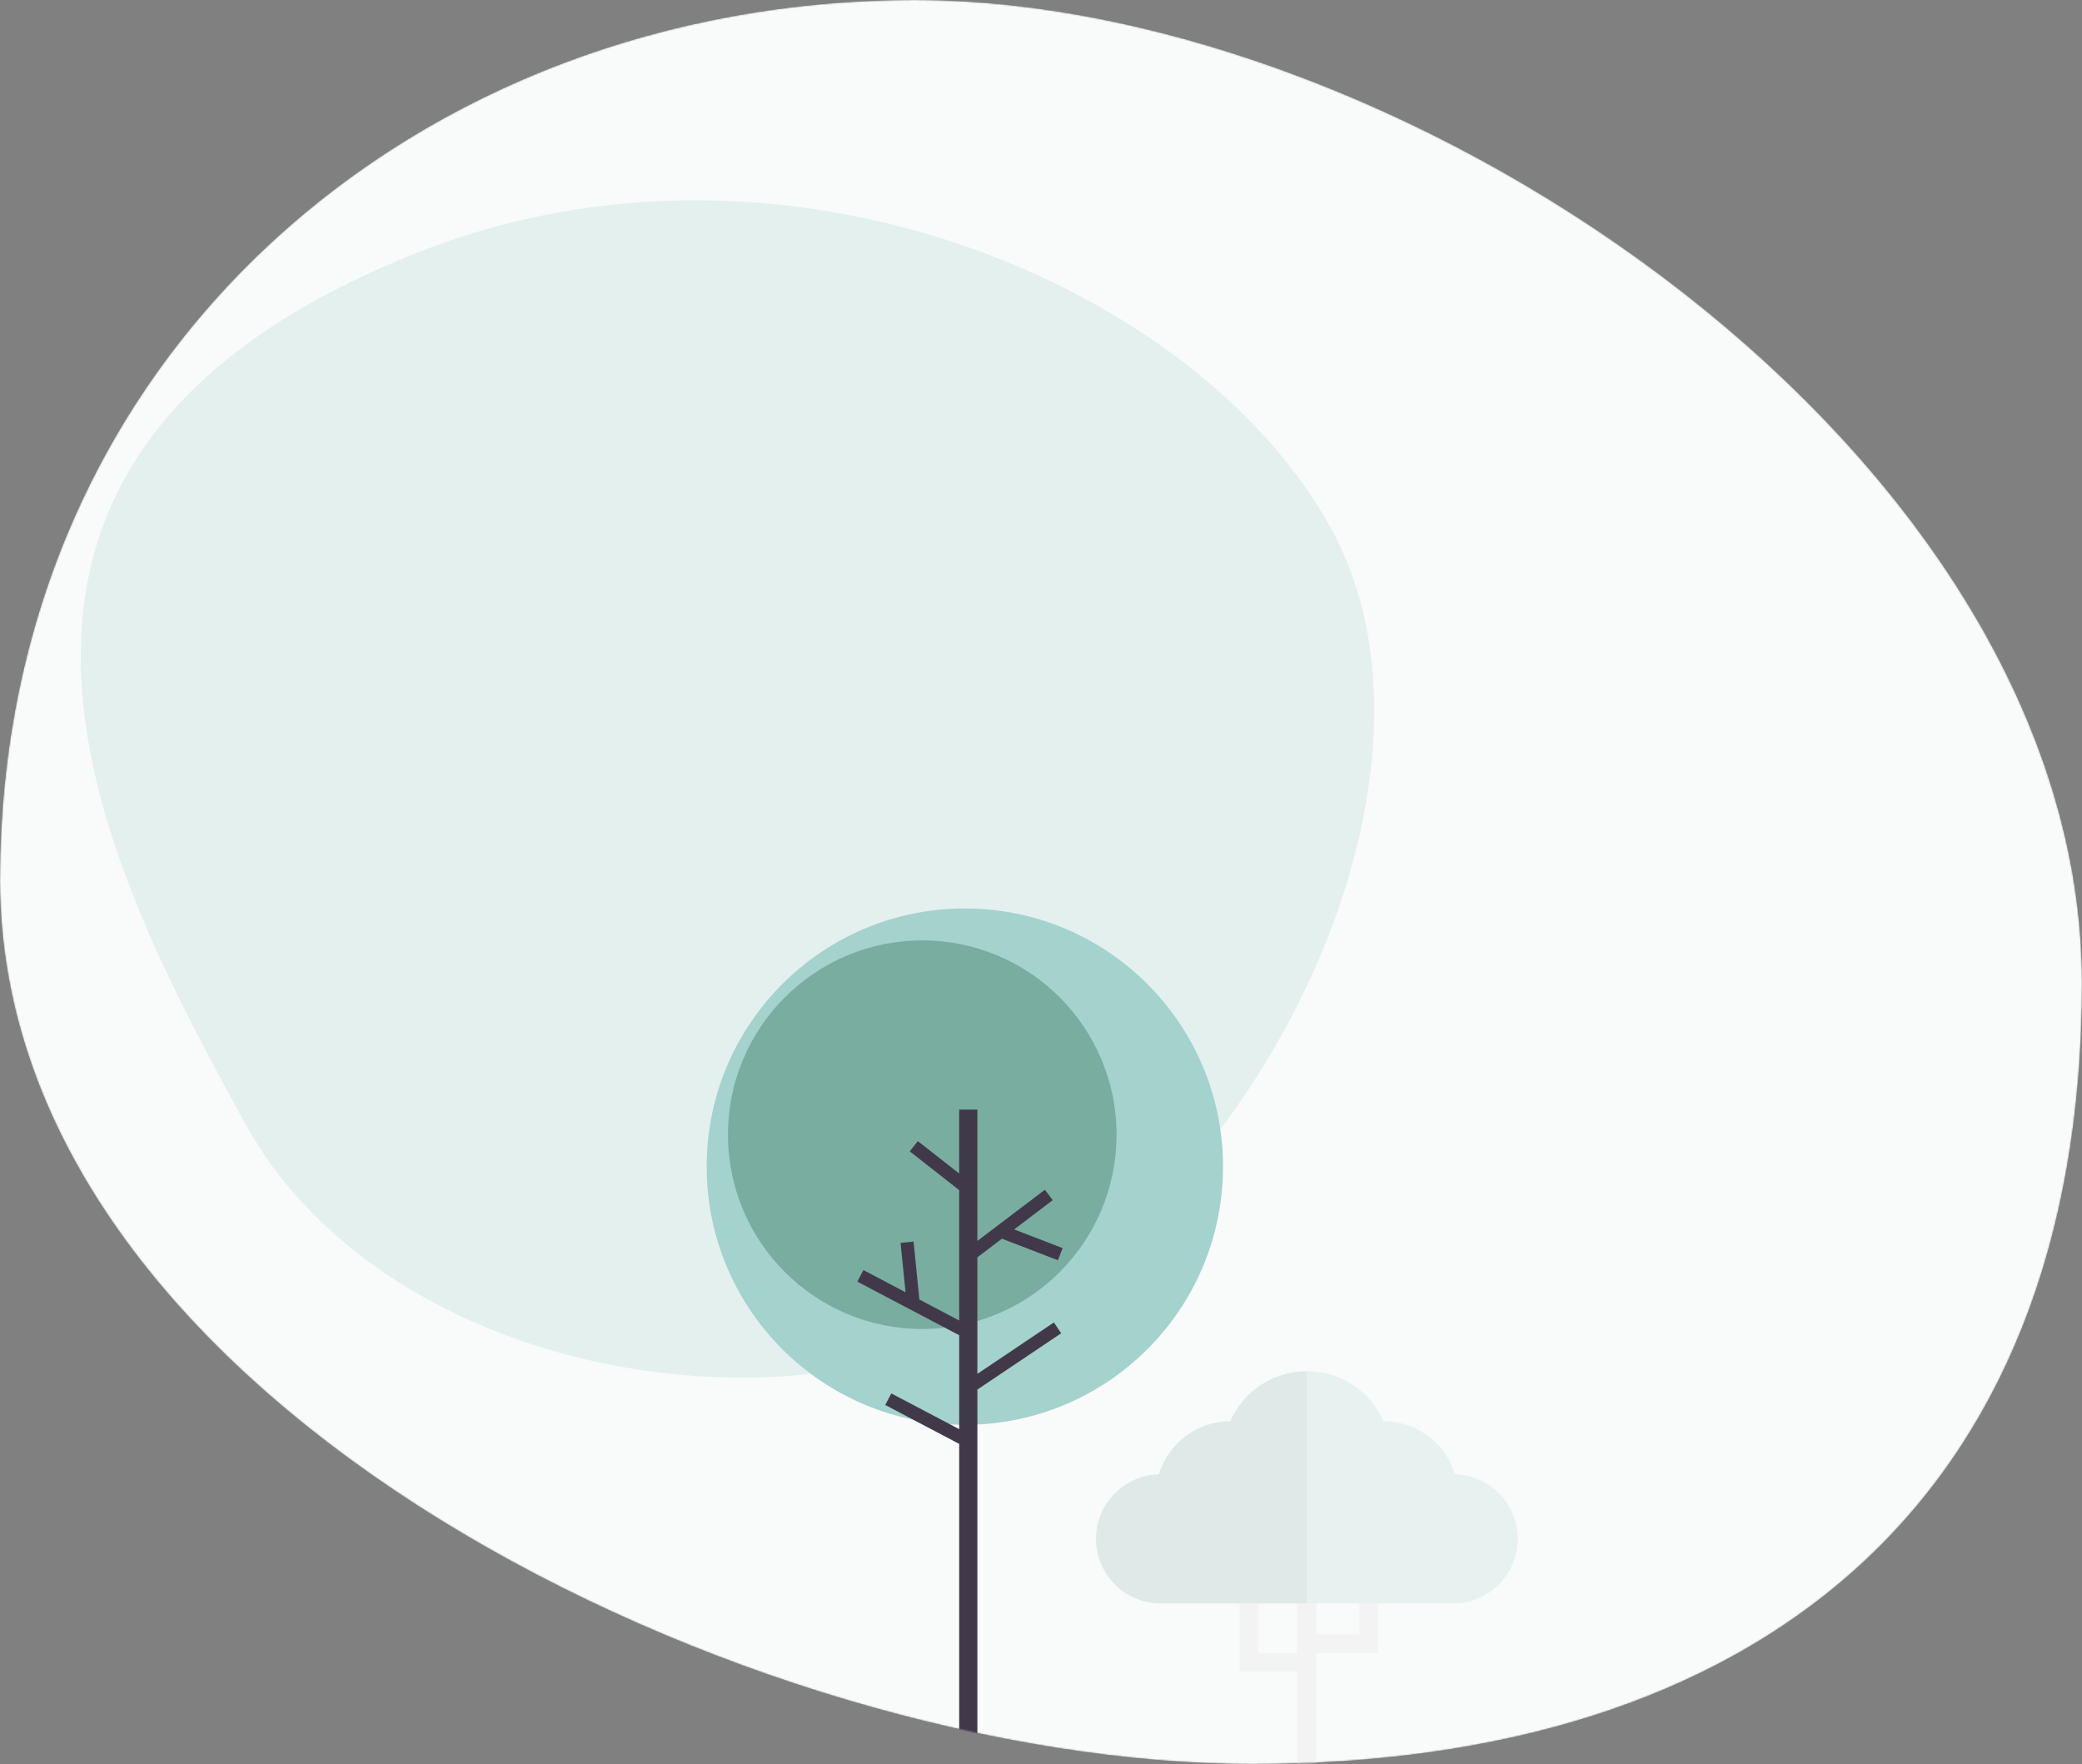 <svg width="1394" height="1181" viewBox="0 0 1394 1181" fill="none" xmlns="http://www.w3.org/2000/svg">
    <rect x="0" y="0" width="1394" height="1181" fill="#808080" stroke="none"/>
    <mask id="mask0" mask-type="alpha" maskUnits="userSpaceOnUse" x="0" y="0" width="1394" height="1181">
        <path d="M1394 658.067C1394 1010.72 1171.06 1181 838.608 1181C506.158 1181 0 941.932 0 589.275C0 236.618 280.271 0 612.721 0C945.171 0 1394 305.41 1394 658.067Z" fill="#F9FAFA"/>
    </mask>
    <g mask="url(#mask0)">
        <path d="M1394 658.067C1394 1010.72 1171.06 1181 838.608 1181C506.158 1181 0 941.932 0 589.275C0 236.618 280.271 0 612.721 0C945.171 0 1394 305.41 1394 658.067Z" fill="#F9FAFA"/>
        <path d="M891.333 354.06C980.263 516.684 849.798 786.028 681.688 877.958C513.578 969.889 252.889 914.446 163.959 751.822C75.028 589.198 -78.15 310.3 280.224 168.872C525.503 72.075 802.402 191.436 891.333 354.06Z" fill="#E3F0EE"/>
        <path d="M922.676 1106.84H881.585V1094.18H910.199V1073.48H916.437H922.676V1106.84Z" fill="#F3F3F3"/>
        <path d="M871.094 1119.08H830.003V1073.49H842.48V1106.75H871.094V1119.08Z" fill="#F3F3F3"/>
        <path d="M868.471 1073.46V1200.39H881.585V1073.46H875.028H868.471Z" fill="#F3F3F3"/>
        <path opacity="0.2" d="M974.083 987.051C967.956 966.514 948.935 951.538 926.408 951.538C917.714 931.792 897.987 918 875.028 918L875.028 1000.46L875.028 1073.48H972.996C996.869 1073.48 1016.22 1054.12 1016.22 1030.25C1016.22 1006.74 997.452 987.629 974.083 987.051Z" fill="#A4D2CC"/>
        <path opacity="0.2" d="M823.649 951.538C801.12 951.538 782.099 966.515 775.973 987.051C752.604 987.629 733.833 1006.74 733.833 1030.25C733.833 1054.12 753.187 1073.48 777.06 1073.48H875.028V918C852.069 918 832.342 931.792 823.649 951.538Z" fill="#79ADA0"/>
        <path d="M818.852 781.06C818.852 876.518 741.462 953.896 646.003 953.896C550.545 953.896 473.167 876.507 473.167 781.06C473.167 685.601 550.556 608.223 646.003 608.223C741.473 608.211 818.852 685.601 818.852 781.06Z" fill="#A4D2CC"/>
        <path d="M747.58 759.68C747.58 831.522 689.344 889.759 617.501 889.759C545.659 889.759 487.423 831.522 487.423 759.68C487.423 687.838 545.659 629.602 617.501 629.602C689.344 629.602 747.58 687.838 747.58 759.68Z" fill="#79ADA0"/>
        <path d="M705.632 885.375L654.404 919.79V841.772L670.841 829.308L708.337 843.747L711.476 835.597L679.014 823.098L704.856 803.5L699.594 796.537L654.404 830.803V742.878H642.225V785.682L614.523 763.96L609.135 770.843L642.225 796.777V884.063L615.573 870.034L611.669 831.225L602.971 832.104L606.304 865.16L578.111 850.333L574.036 858.061L642.225 893.936V956.807L596.773 932.893L592.71 940.632L642.225 966.68V1178.21H654.404V930.314L710.506 892.623L705.632 885.375Z" fill="#413949"/>
    </g>
</svg>

